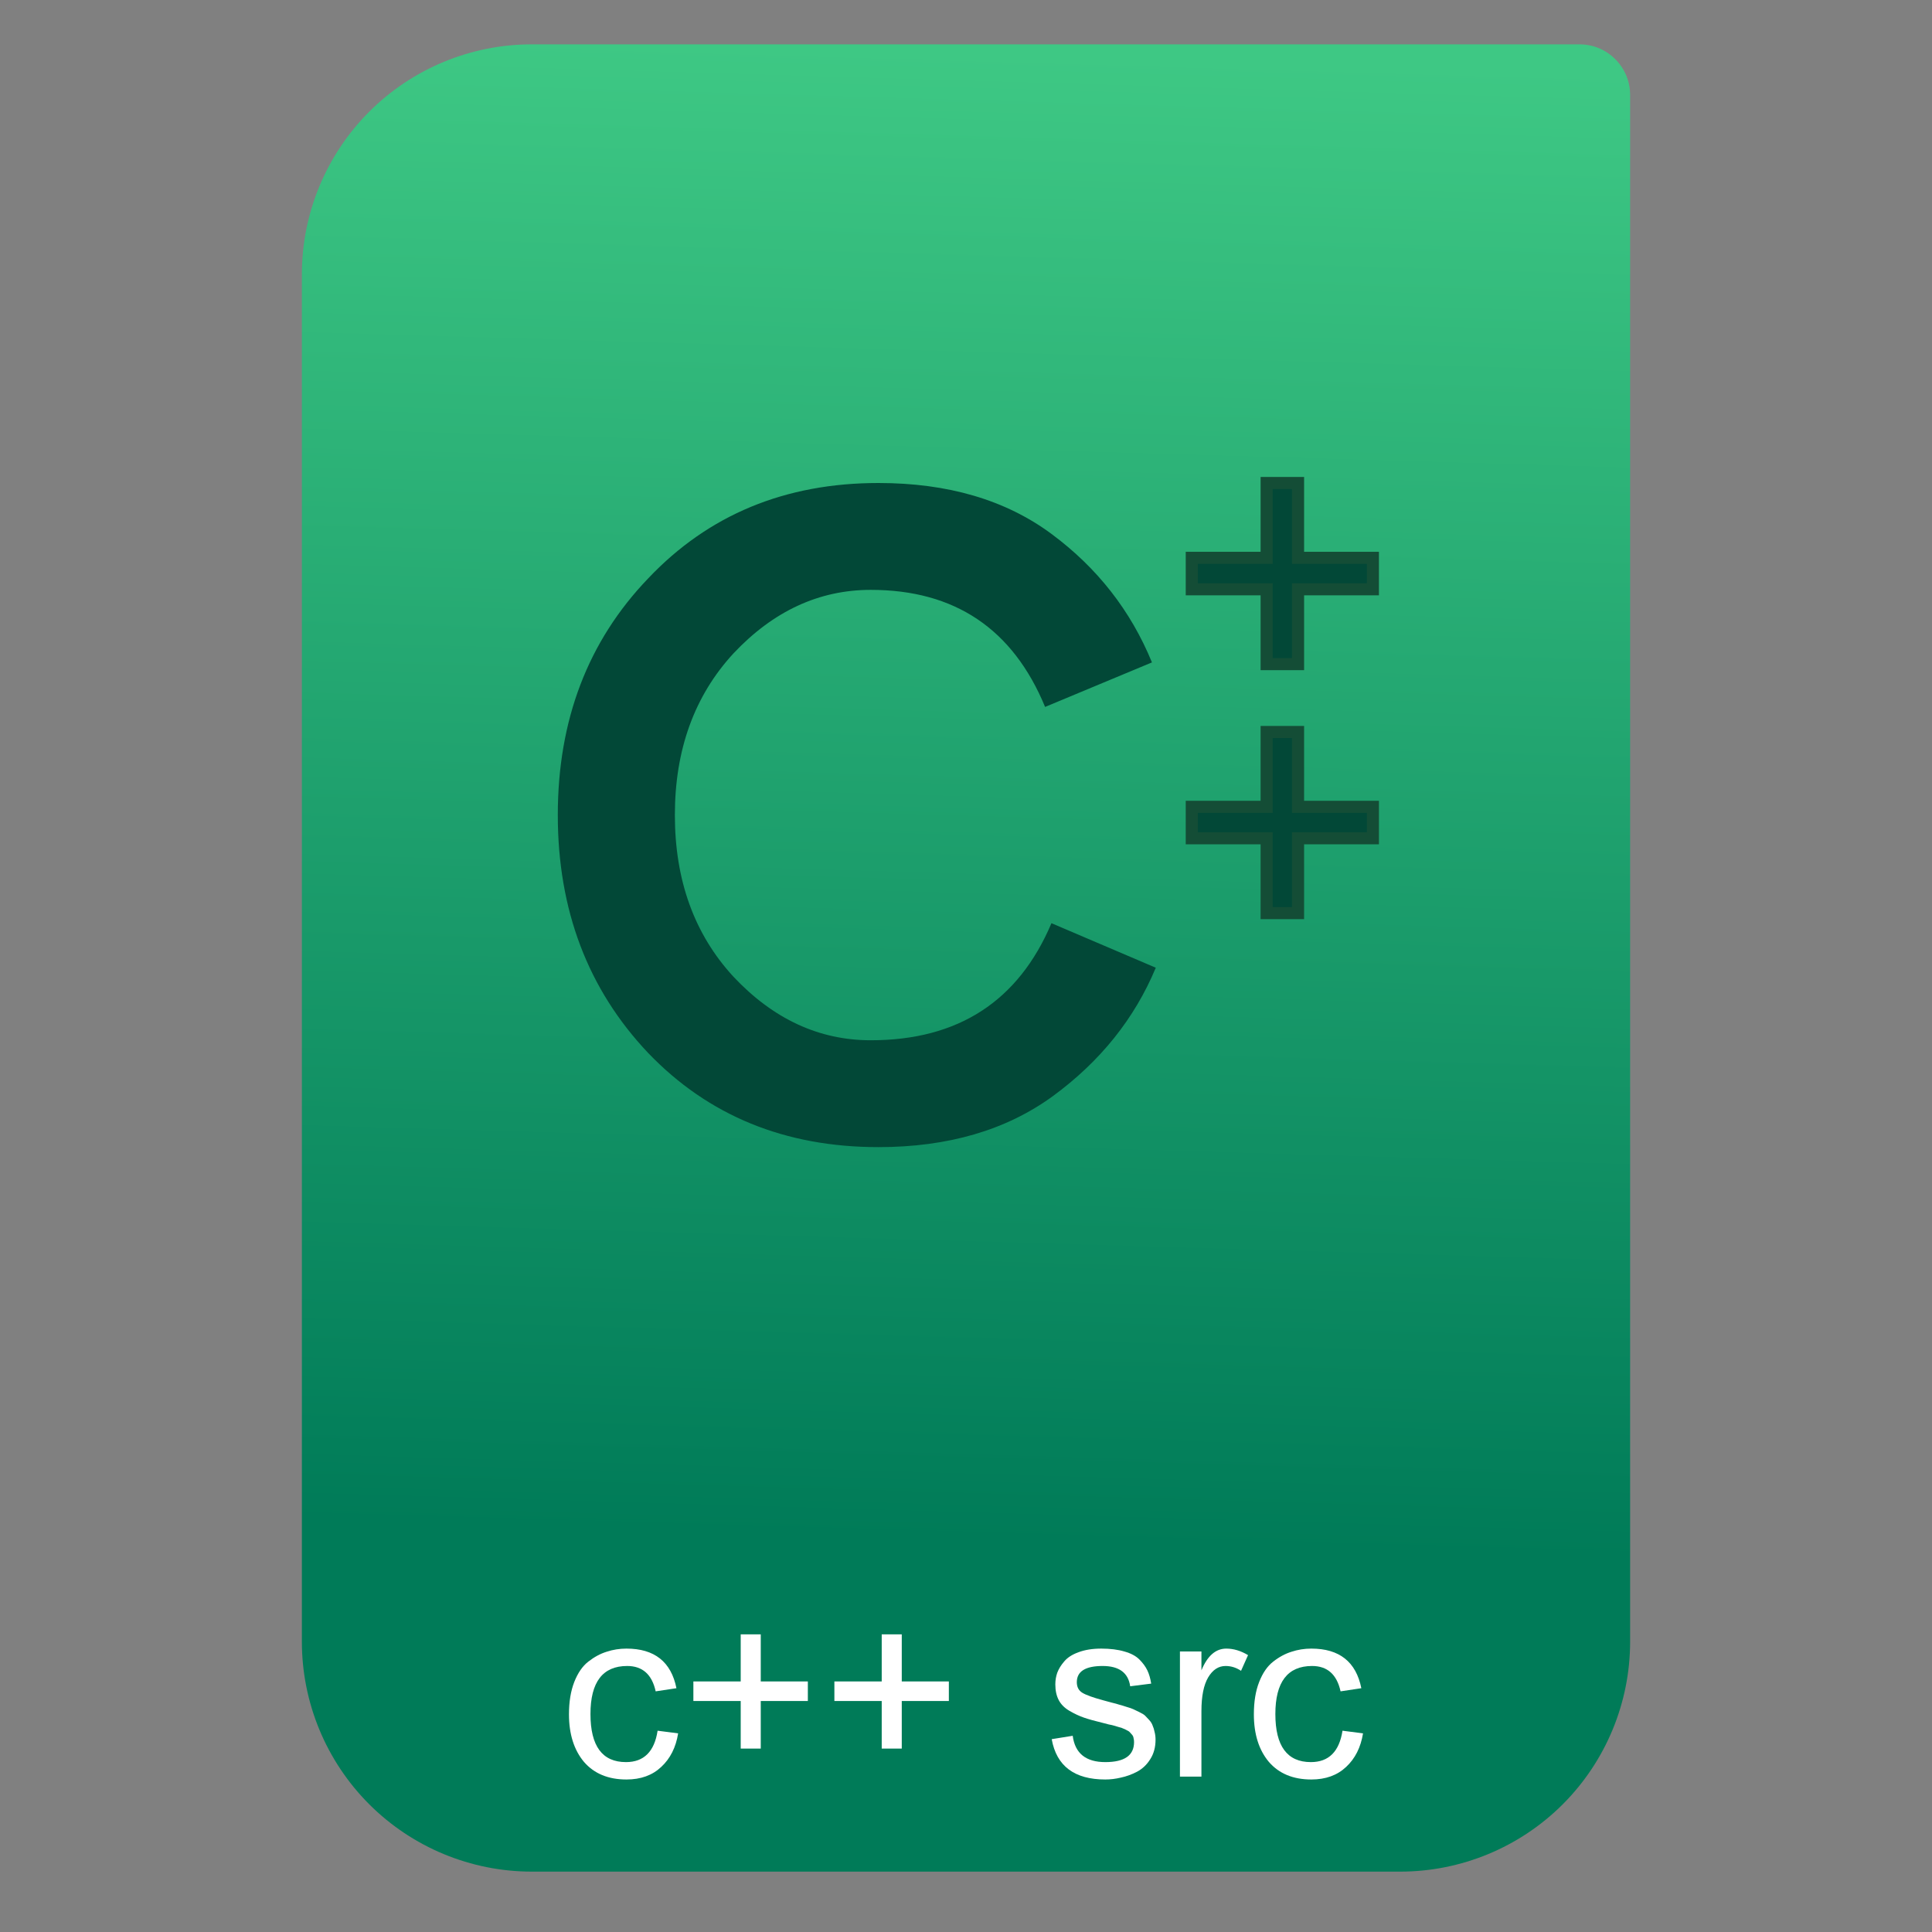 <svg style="clip-rule:evenodd;fill-rule:evenodd" version="1.1" viewBox="0 0 64 64" xmlns="http://www.w3.org/2000/svg">
 <rect x="0" y="0" width="64" height="64" fill="#808080" stroke="none"/>
 <path d="m54 3.146c0-0.926-0.751-1.677-1.677-1.677h-34.705c-2.02 0-3.958 0.803-5.387 2.231-1.428 1.429-2.231 3.367-2.231 5.387v45.295c0 2.02 0.803 3.958 2.231 5.387 1.429 1.428 3.367 2.231 5.387 2.231h28.764c2.02 0 3.958-0.803 5.387-2.231 1.428-1.429 2.231-3.367 2.231-5.387v-51.236z" style="fill:url(#_Linear1)"/>
 <path d="m18.848 56.788c0-0.416 0.059-0.773 0.176-1.072 0.118-0.299 0.272-0.523 0.464-0.672 0.198-0.155 0.4-0.264 0.608-0.328 0.208-0.069 0.427-0.104 0.656-0.104 0.928 0 1.48 0.437 1.656 1.312l-0.688 0.104c-0.122-0.56-0.437-0.84-0.944-0.84-0.81 0-1.216 0.531-1.216 1.592s0.392 1.592 1.176 1.592c0.592 0 0.942-0.347 1.048-1.04l0.68 0.088c-0.074 0.464-0.261 0.835-0.56 1.112-0.293 0.277-0.677 0.416-1.152 0.416-0.602 0-1.072-0.195-1.408-0.584-0.33-0.395-0.496-0.92-0.496-1.576z" style="fill-rule:nonzero;fill:#fff"/>
 <path d="m24.537 57.924v-1.576h-1.568v-0.648h1.568v-1.56h0.664v1.56h1.56v0.648h-1.56v1.576h-0.664z" style="fill-rule:nonzero;fill:#fff"/>
 <path d="m29.208 57.924v-1.576h-1.568v-0.648h1.568v-1.56h0.664v1.56h1.56v0.648h-1.56v1.576h-0.664z" style="fill-rule:nonzero;fill:#fff"/>
 <path d="m36.543 57.076c-0.267-0.064-0.477-0.123-0.632-0.176s-0.315-0.128-0.48-0.224-0.285-0.216-0.36-0.36-0.112-0.317-0.112-0.52c0-0.133 0.021-0.261 0.064-0.384 0.048-0.128 0.125-0.253 0.232-0.376 0.107-0.128 0.264-0.229 0.472-0.304 0.213-0.08 0.464-0.12 0.752-0.12 0.299 0 0.555 0.032 0.768 0.096 0.213 0.059 0.379 0.147 0.496 0.264s0.205 0.237 0.264 0.36 0.101 0.269 0.128 0.44l-0.696 0.088c-0.064-0.448-0.368-0.672-0.912-0.672-0.571 0-0.856 0.179-0.856 0.536 0 0.16 0.061 0.277 0.184 0.352s0.352 0.157 0.688 0.248c0.048 0.011 0.136 0.035 0.264 0.072 0.133 0.032 0.221 0.056 0.264 0.072 0.048 0.011 0.128 0.035 0.24 0.072 0.112 0.032 0.189 0.059 0.232 0.08 0.048 0.021 0.115 0.053 0.2 0.096 0.091 0.043 0.155 0.083 0.192 0.12s0.083 0.085 0.136 0.144 0.091 0.12 0.112 0.184c0.027 0.059 0.048 0.128 0.064 0.208 0.021 0.08 0.032 0.165 0.032 0.256 0 0.251-0.059 0.467-0.176 0.648-0.112 0.181-0.259 0.32-0.44 0.416-0.176 0.091-0.352 0.155-0.528 0.192-0.176 0.043-0.349 0.064-0.52 0.064-1.024 0-1.616-0.445-1.776-1.336l0.696-0.112c0.075 0.581 0.435 0.872 1.08 0.872 0.635 0 0.952-0.221 0.952-0.664 0-0.048-5e-3 -0.091-0.016-0.128-5e-3 -0.043-0.021-0.08-0.048-0.112s-0.051-0.059-0.072-0.08c-0.021-0.027-0.056-0.051-0.104-0.072-0.048-0.027-0.088-0.045-0.12-0.056-0.027-0.016-0.075-0.032-0.144-0.048-0.069-0.021-0.123-0.037-0.16-0.048-0.032-0.011-0.091-0.024-0.176-0.04-0.085-0.021-0.147-0.037-0.184-0.048z" style="fill-rule:nonzero;fill:#fff"/>
 <path d="m39.087 58.852v-4.144h0.712v0.624c0.198-0.48 0.472-0.72 0.824-0.72 0.24 0 0.48 0.072 0.72 0.216l-0.232 0.52c-0.16-0.107-0.33-0.16-0.512-0.16-0.234 0-0.426 0.125-0.576 0.376-0.149 0.251-0.224 0.624-0.224 1.12v2.168h-0.712z" style="fill-rule:nonzero;fill:#fff"/>
 <path d="m41.536 56.788c0-0.416 0.058-0.773 0.176-1.072 0.117-0.299 0.272-0.523 0.464-0.672 0.197-0.155 0.4-0.264 0.608-0.328 0.208-0.069 0.426-0.104 0.656-0.104 0.928 0 1.48 0.437 1.656 1.312l-0.688 0.104c-0.123-0.56-0.438-0.84-0.944-0.84-0.811 0-1.216 0.531-1.216 1.592s0.392 1.592 1.176 1.592c0.592 0 0.941-0.347 1.048-1.04l0.68 0.088c-0.075 0.464-0.262 0.835-0.56 1.112-0.294 0.277-0.678 0.416-1.152 0.416-0.603 0-1.072-0.195-1.408-0.584-0.331-0.395-0.496-0.92-0.496-1.576z" style="fill-rule:nonzero;fill:#fff"/>
 <path d="m29.099 38c-3.091 0-5.633-1.04-7.628-3.119-1.995-2.107-2.993-4.734-2.993-7.881s0.998-5.76 2.993-7.839c1.995-2.107 4.537-3.161 7.628-3.161 2.304 0 4.215 0.562 5.732 1.686s2.627 2.543 3.329 4.257l-3.54 1.475c-1.068-2.585-2.992-3.878-5.774-3.878-1.714 0-3.231 0.703-4.552 2.108-1.292 1.404-1.938 3.189-1.938 5.352s0.646 3.948 1.938 5.352c1.321 1.405 2.838 2.108 4.552 2.108 2.894 0 4.889-1.293 5.985-3.878l3.456 1.475c-0.703 1.686-1.841 3.105-3.414 4.257-1.545 1.124-3.47 1.686-5.774 1.686z" style="fill-rule:nonzero;fill:#024837"/>
 <path d="m43 16v2.479h2.479v1.042h-2.479v2.479h-1.041v-2.479h-2.48v-1.042h2.48v-2.479h1.041z" style="fill-rule:nonzero;fill:#024837;stroke-width:.4px;stroke:#144d36"/>
 <path d="m43 24.248v2.479h2.479v1.042h-2.479v2.479h-1.041v-2.479h-2.48v-1.042h2.48v-2.479h1.041z" style="fill-rule:nonzero;fill:#024837;stroke-width:.4px;stroke:#144d36"/>
 <defs>
  <linearGradient id="_Linear1" x2="1" gradientTransform="matrix(1.072,-49.747,49.747,1.072,178.156,54.365)" gradientUnits="userSpaceOnUse">
   <stop style="stop-color:#007b58" offset="0"/>
   <stop style="stop-color:#3ec884" offset="1"/>
  </linearGradient>
 </defs>
</svg>
